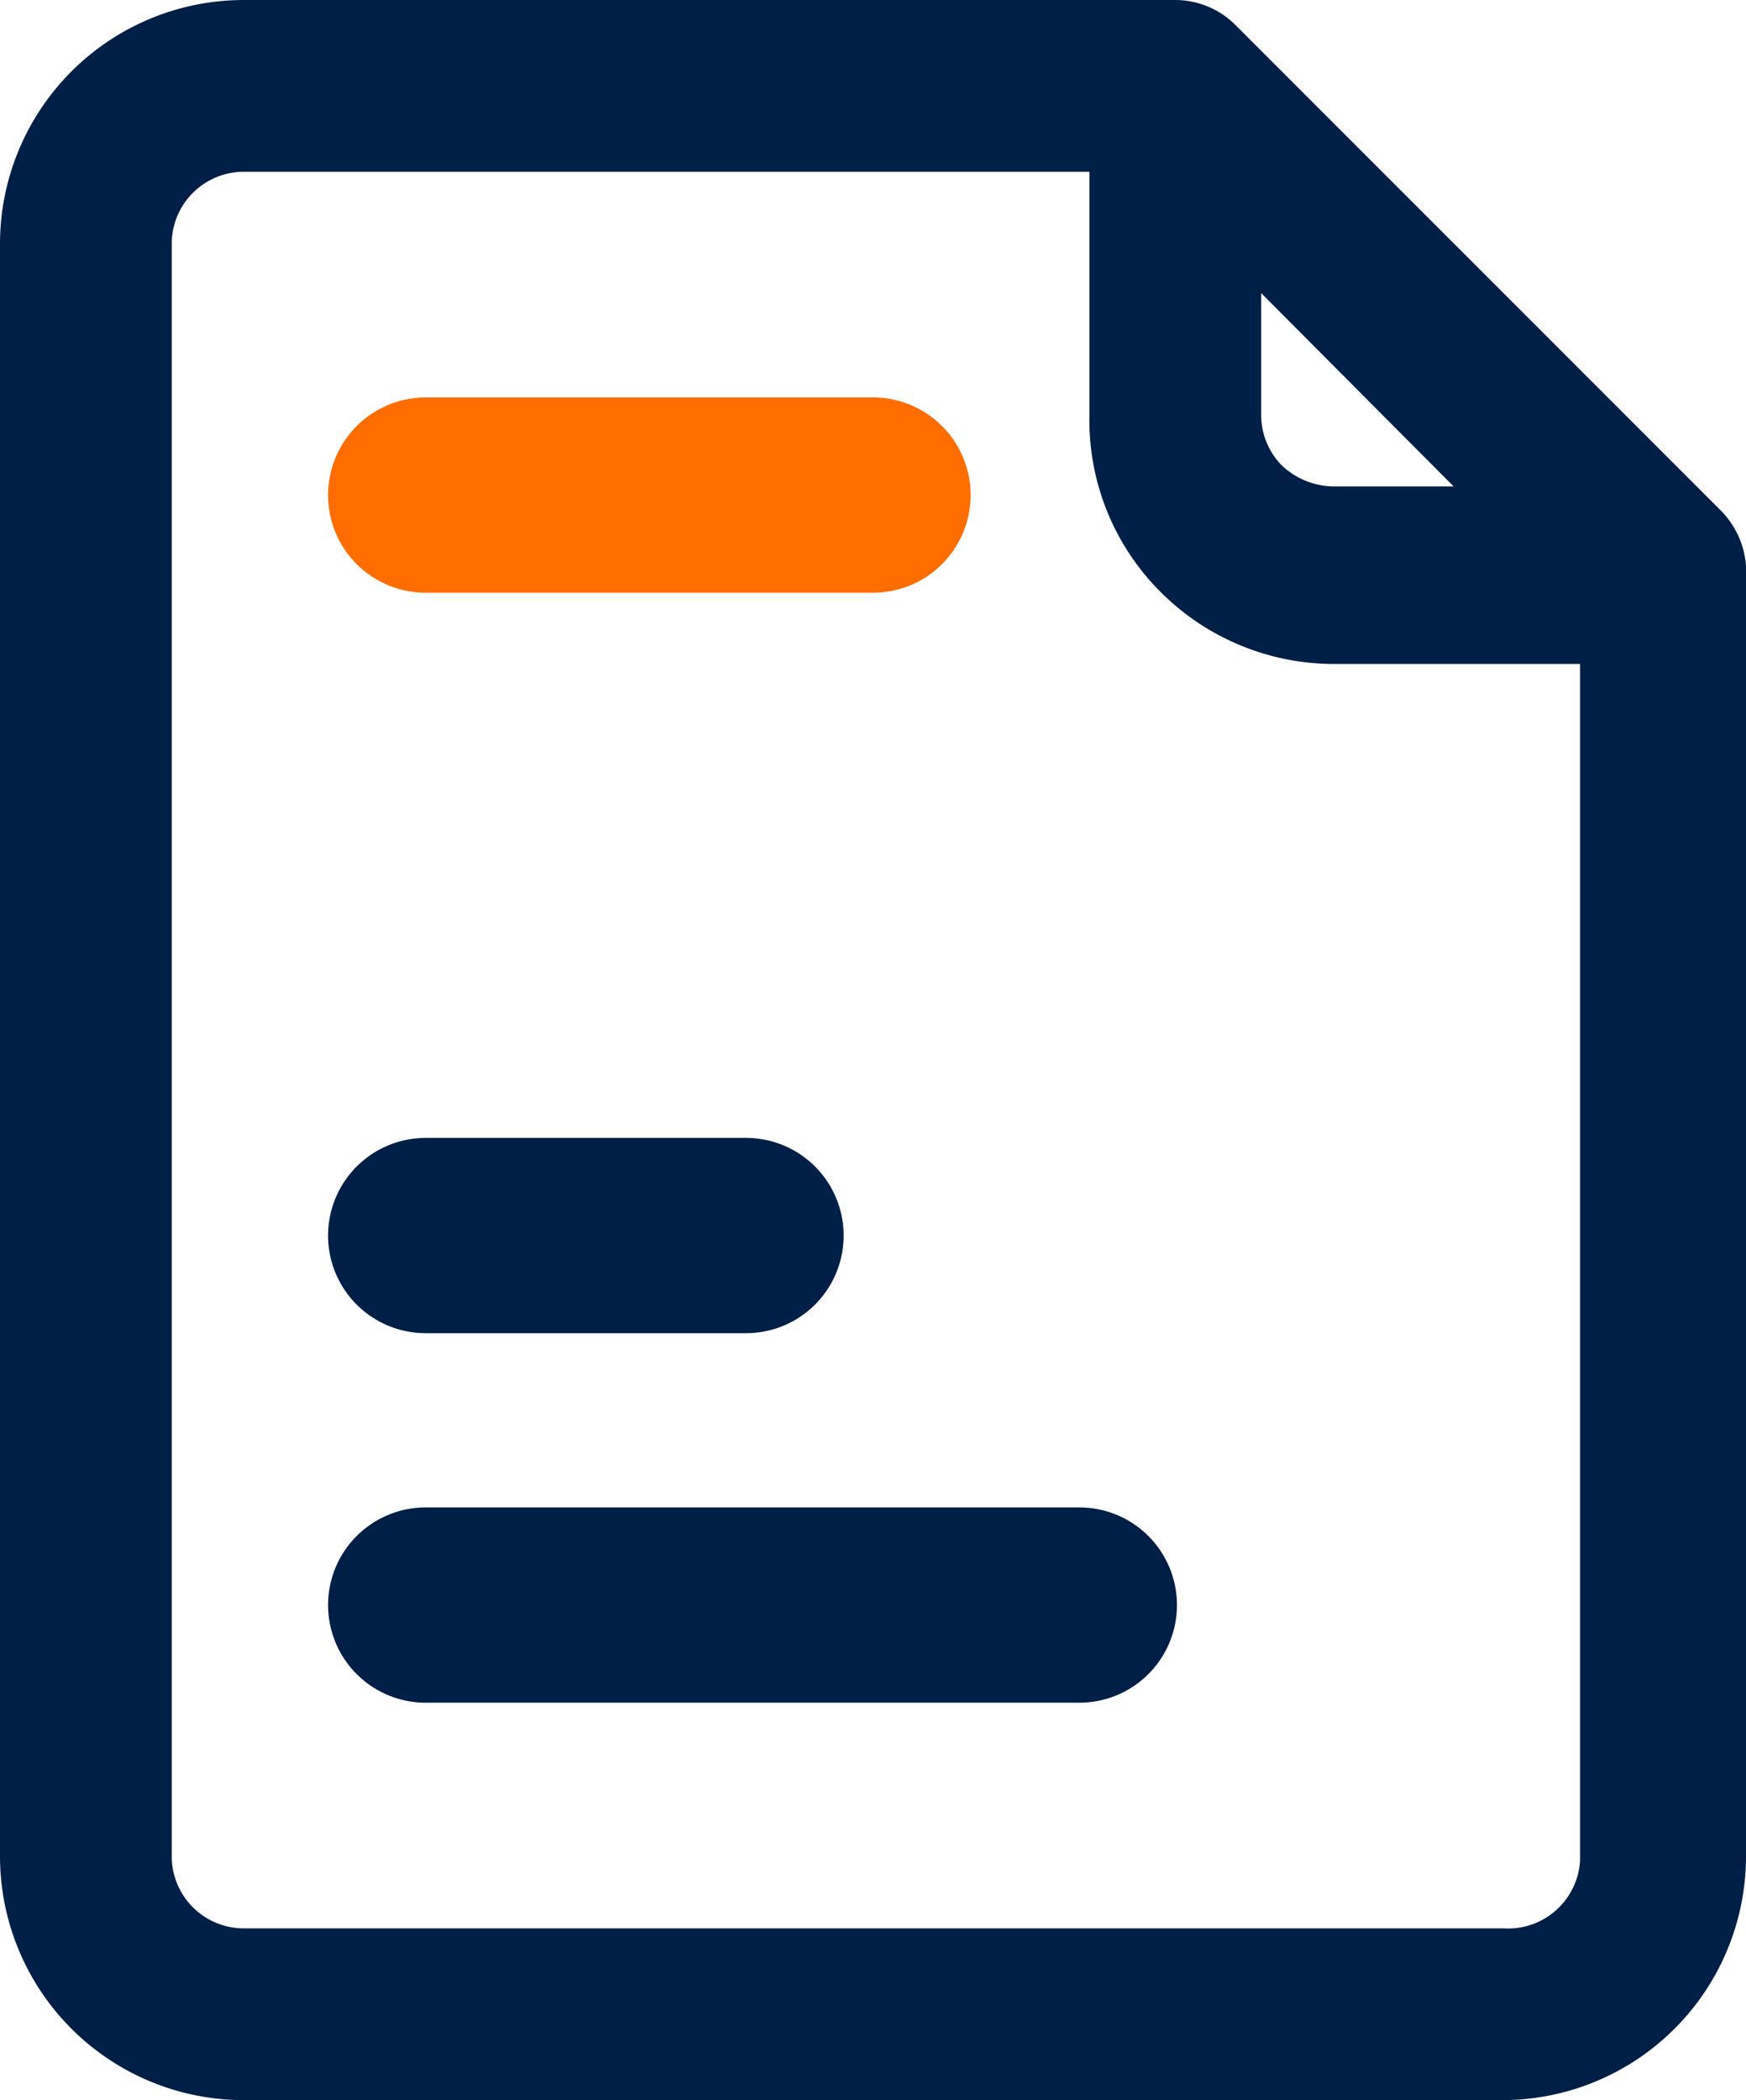 <svg xmlns="http://www.w3.org/2000/svg" viewBox="0 0 12.1 14.55"><title>Asset 17</title><g id="Layer_2" data-name="Layer 2"><g id="inicio"><line x1="2.95" y1="3.43" x2="6.05" y2="3.43" style="fill:none;stroke:#ff6d00;stroke-linecap:round;stroke-miterlimit:10;stroke-width:1.353px"/><line x1="2.95" y1="8.56" x2="5.17" y2="8.56" style="fill:none;stroke:#001f46;stroke-linecap:round;stroke-miterlimit:10;stroke-width:1.353px"/><line x1="2.95" y1="11.12" x2="7.48" y2="11.12" style="fill:none;stroke:#001f46;stroke-linecap:round;stroke-miterlimit:10;stroke-width:1.353px"/><path d="M11.71,3.76,8.34.39a.28.28,0,0,0-.2-.08H1.69A1.38,1.38,0,0,0,.31,1.69V12.86a1.38,1.38,0,0,0,1.38,1.38h8.72a1.38,1.38,0,0,0,1.38-1.38V4A.3.3,0,0,0,11.71,3.76ZM8.43,1.28l2.39,2.4H9.24a.84.84,0,0,1-.58-.24.81.81,0,0,1-.23-.57V1.28Zm2,12.39H1.69a.81.81,0,0,1-.81-.81V1.69A.81.81,0,0,1,1.69.88H7.86v2a1.37,1.37,0,0,0,.4,1,1.39,1.39,0,0,0,1,.41h2v8.61A.81.81,0,0,1,10.41,13.67Z" style="fill:none;stroke:#001f46;stroke-linecap:round;stroke-miterlimit:10;stroke-width:0.62px"/></g></g></svg>
